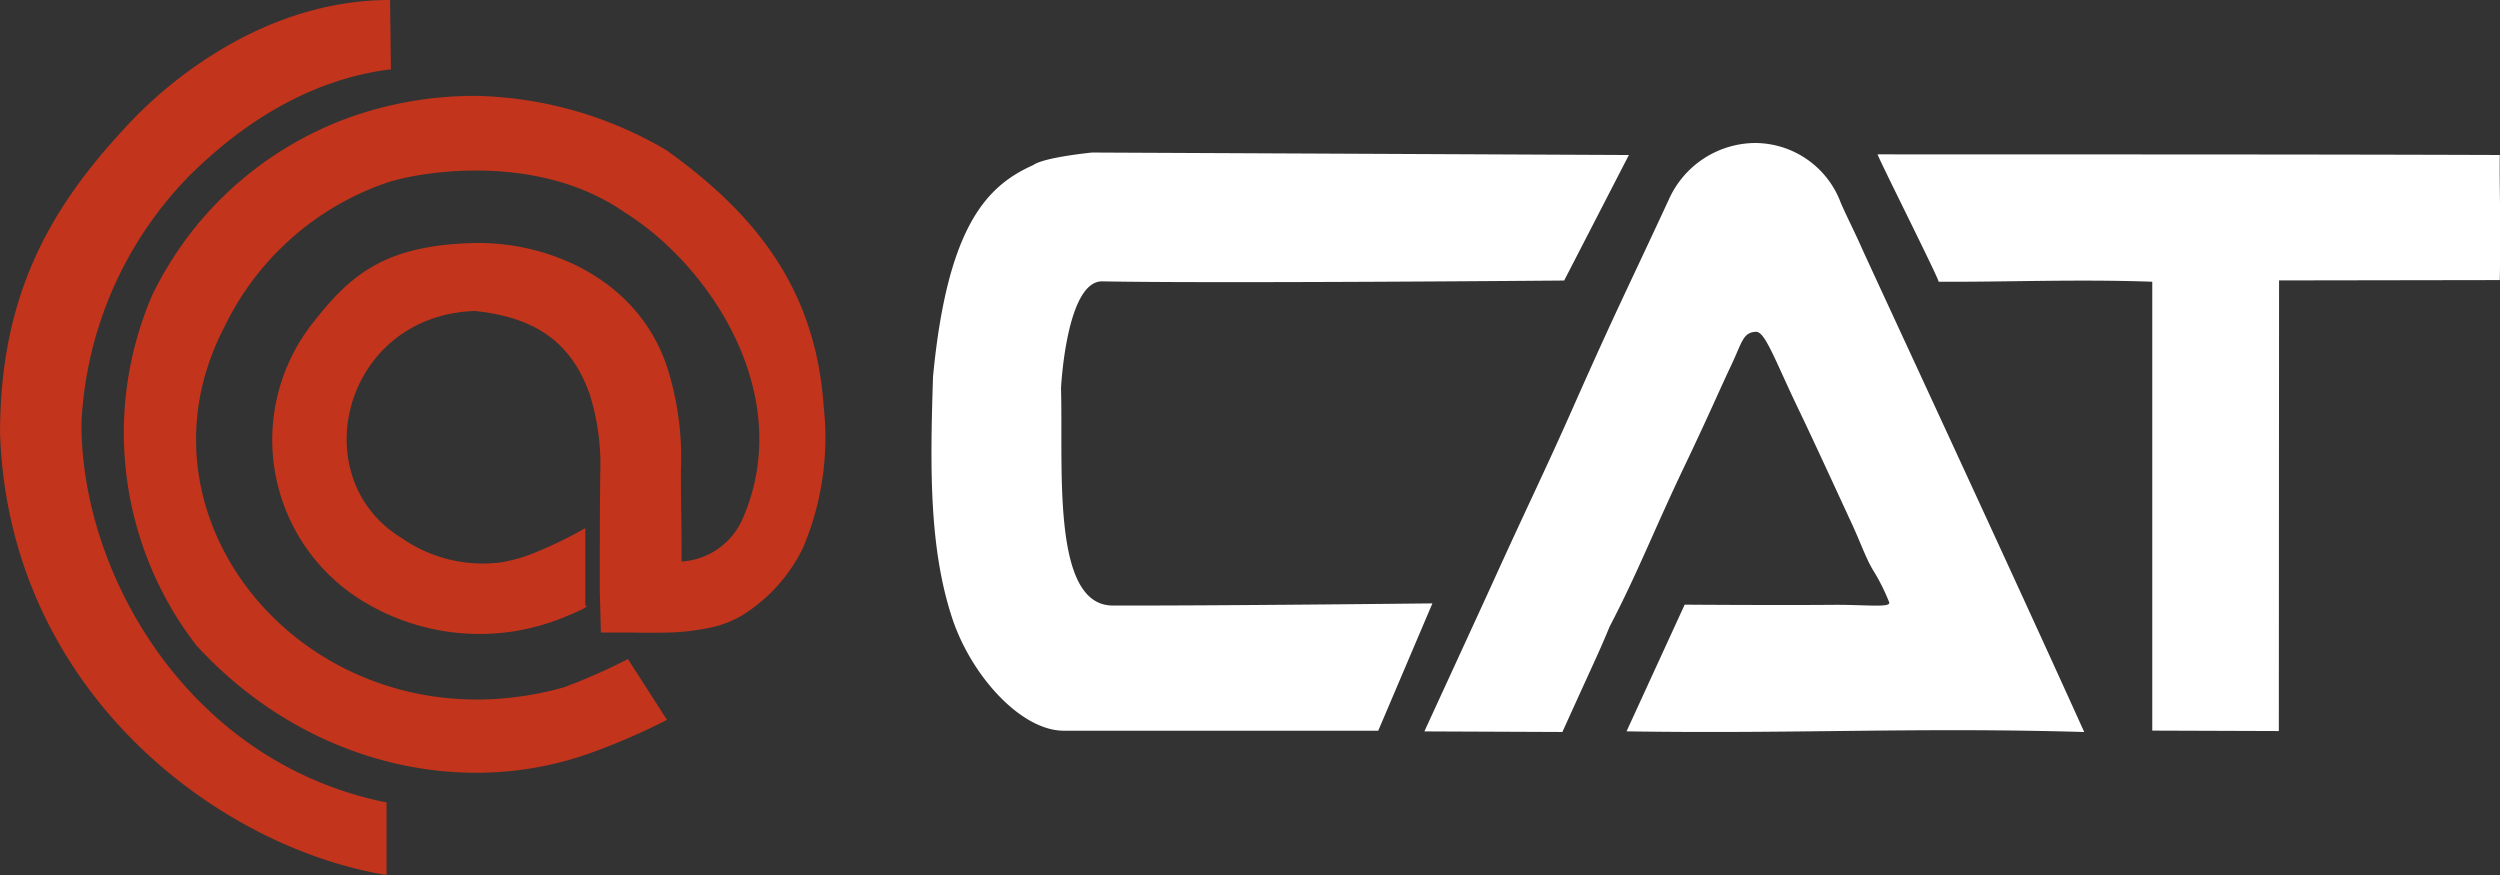 <svg id="layer1" xmlns="http://www.w3.org/2000/svg" width="160" height="56" viewBox="0 0 160 56">
  <rect x="0" y="0" width="160" height="56" fill="#333333" stroke="none"/>
  <path id="path3003-4" d="M-904.1-30.158c-8.2,0-14.463,5.406-17.021,8.245-4.717,5.089-7.939,10.623-7.939,19.474.537,16.47,13.9,26.507,24.736,28.281V21.2C-917.043,18.645-923.889,6.532-923.85-3.09A24.253,24.253,0,0,1-916.955-18.9c2.432-2.412,6.865-6.085,12.91-6.822Zm5.625,6.138a23.856,23.856,0,0,0-7.48,1.127,22.492,22.492,0,0,0-13.379,11.652,22.272,22.272,0,0,0,2.822,22.37c6.963,7.611,17.08,9.958,25.488,6.815a42.339,42.339,0,0,0,4.648-2.029l-2.5-3.894A36.372,36.372,0,0,1-893,13.838C-908.488,18.149-921.379,3.629-914.719-9.2a18.045,18.045,0,0,1,10.293-9.225c1.963-.708,9.678-2.075,15.313,1.842,5.537,3.438,11.025,11.776,7.568,19.651a4.578,4.578,0,0,1-3.9,2.712c.02-1.594-.049-3.94-.039-5.851a19.093,19.093,0,0,0-.82-6.386c-1.777-5.746-7.539-8.22-12.334-8.149-5.791.129-7.969,2-10.41,5.121a12.085,12.085,0,0,0,3.262,17.832,14.323,14.323,0,0,0,9.6,1.9,15.093,15.093,0,0,0,3.008-.812c.85-.35,1.982-.813,1.572-.833V3.645a27.392,27.392,0,0,1-3.35,1.617,9.892,9.892,0,0,1-2.041.57A9.065,9.065,0,0,1-903.322,4.3c-6.357-3.831-3.809-14.243,4.629-14.556,3.652.376,6.113,1.806,7.363,5.305A15,15,0,0,1-890.647.07c-.039,3.19-.029,7.642-.029,7.642l.068,2.612h2s1.191.037,2.637-.009a15.18,15.18,0,0,0,2.344-.3,6.57,6.57,0,0,0,2.607-1.155,10.467,10.467,0,0,0,3.35-3.959,18.057,18.057,0,0,0,1.318-9.072c-.518-7.651-4.551-12.427-10.039-16.359a24.95,24.95,0,0,0-12.09-3.489Z" transform="translate(929.064 30.158)" fill="#c2341c"/>
  <path id="path4227-4" d="M328.365,151.831a6.1,6.1,0,0,0-5.532,3.642c-2.671,5.763-3.369,7.074-6.123,13.295-1.846,4.166-2.871,6.2-5.239,11.421-.723,1.584-4.272,9.3-4.272,9.3l8.833.037c2.134-4.716,2.334-5.073,3.027-6.753,1.782-3.408,2.837-6.174,4.775-10.234,1.538-3.215,2.339-5.088,2.979-6.43.713-1.49.757-2.163,1.606-2.194.6-.022,1.216,1.834,2.827,5.171.947,1.973,2.666,5.722,3.281,7.048.586,1.254.942,2.321,1.411,3.07a13.006,13.006,0,0,1,1.011,2.026c.107.361-1.519.142-3.574.159-3.9.03-9.517-.012-9.517-.012l-3.721,8.108c10.737.17,18.628-.272,29.292.043-4.8-10.631-13.823-30.04-14.263-31.034s-1.055-2.206-1.328-2.865A5.874,5.874,0,0,0,328.365,151.831Zm-42.451.612s-3.057.3-3.745.8c-2.988,1.328-5.5,3.931-6.416,13.537-.19,5.877-.264,11.111,1.3,15.678,1.274,3.608,4.351,6.935,7.007,6.986h20.186l3.467-8.148s-13.848.154-20.459.137c-3.931-.01-3.164-8.767-3.31-13.907,0,0,.332-6.884,2.646-6.84,7.324.139,29.556-.053,29.556-.053l4.141-8.033-34.375-.159Zm50.293.115c.02.208,4.014,8.131,3.9,8.152,4.341.023,8.887-.171,13.677,0l0,28.728,8.1.028.015-28.84,14.126-.022c.078-3.876-.034-5.861,0-8.005C362.393,152.552,350.572,152.567,336.206,152.558Z" transform="translate(-216.039 -142.679)" fill="#fff"/>
</svg>
